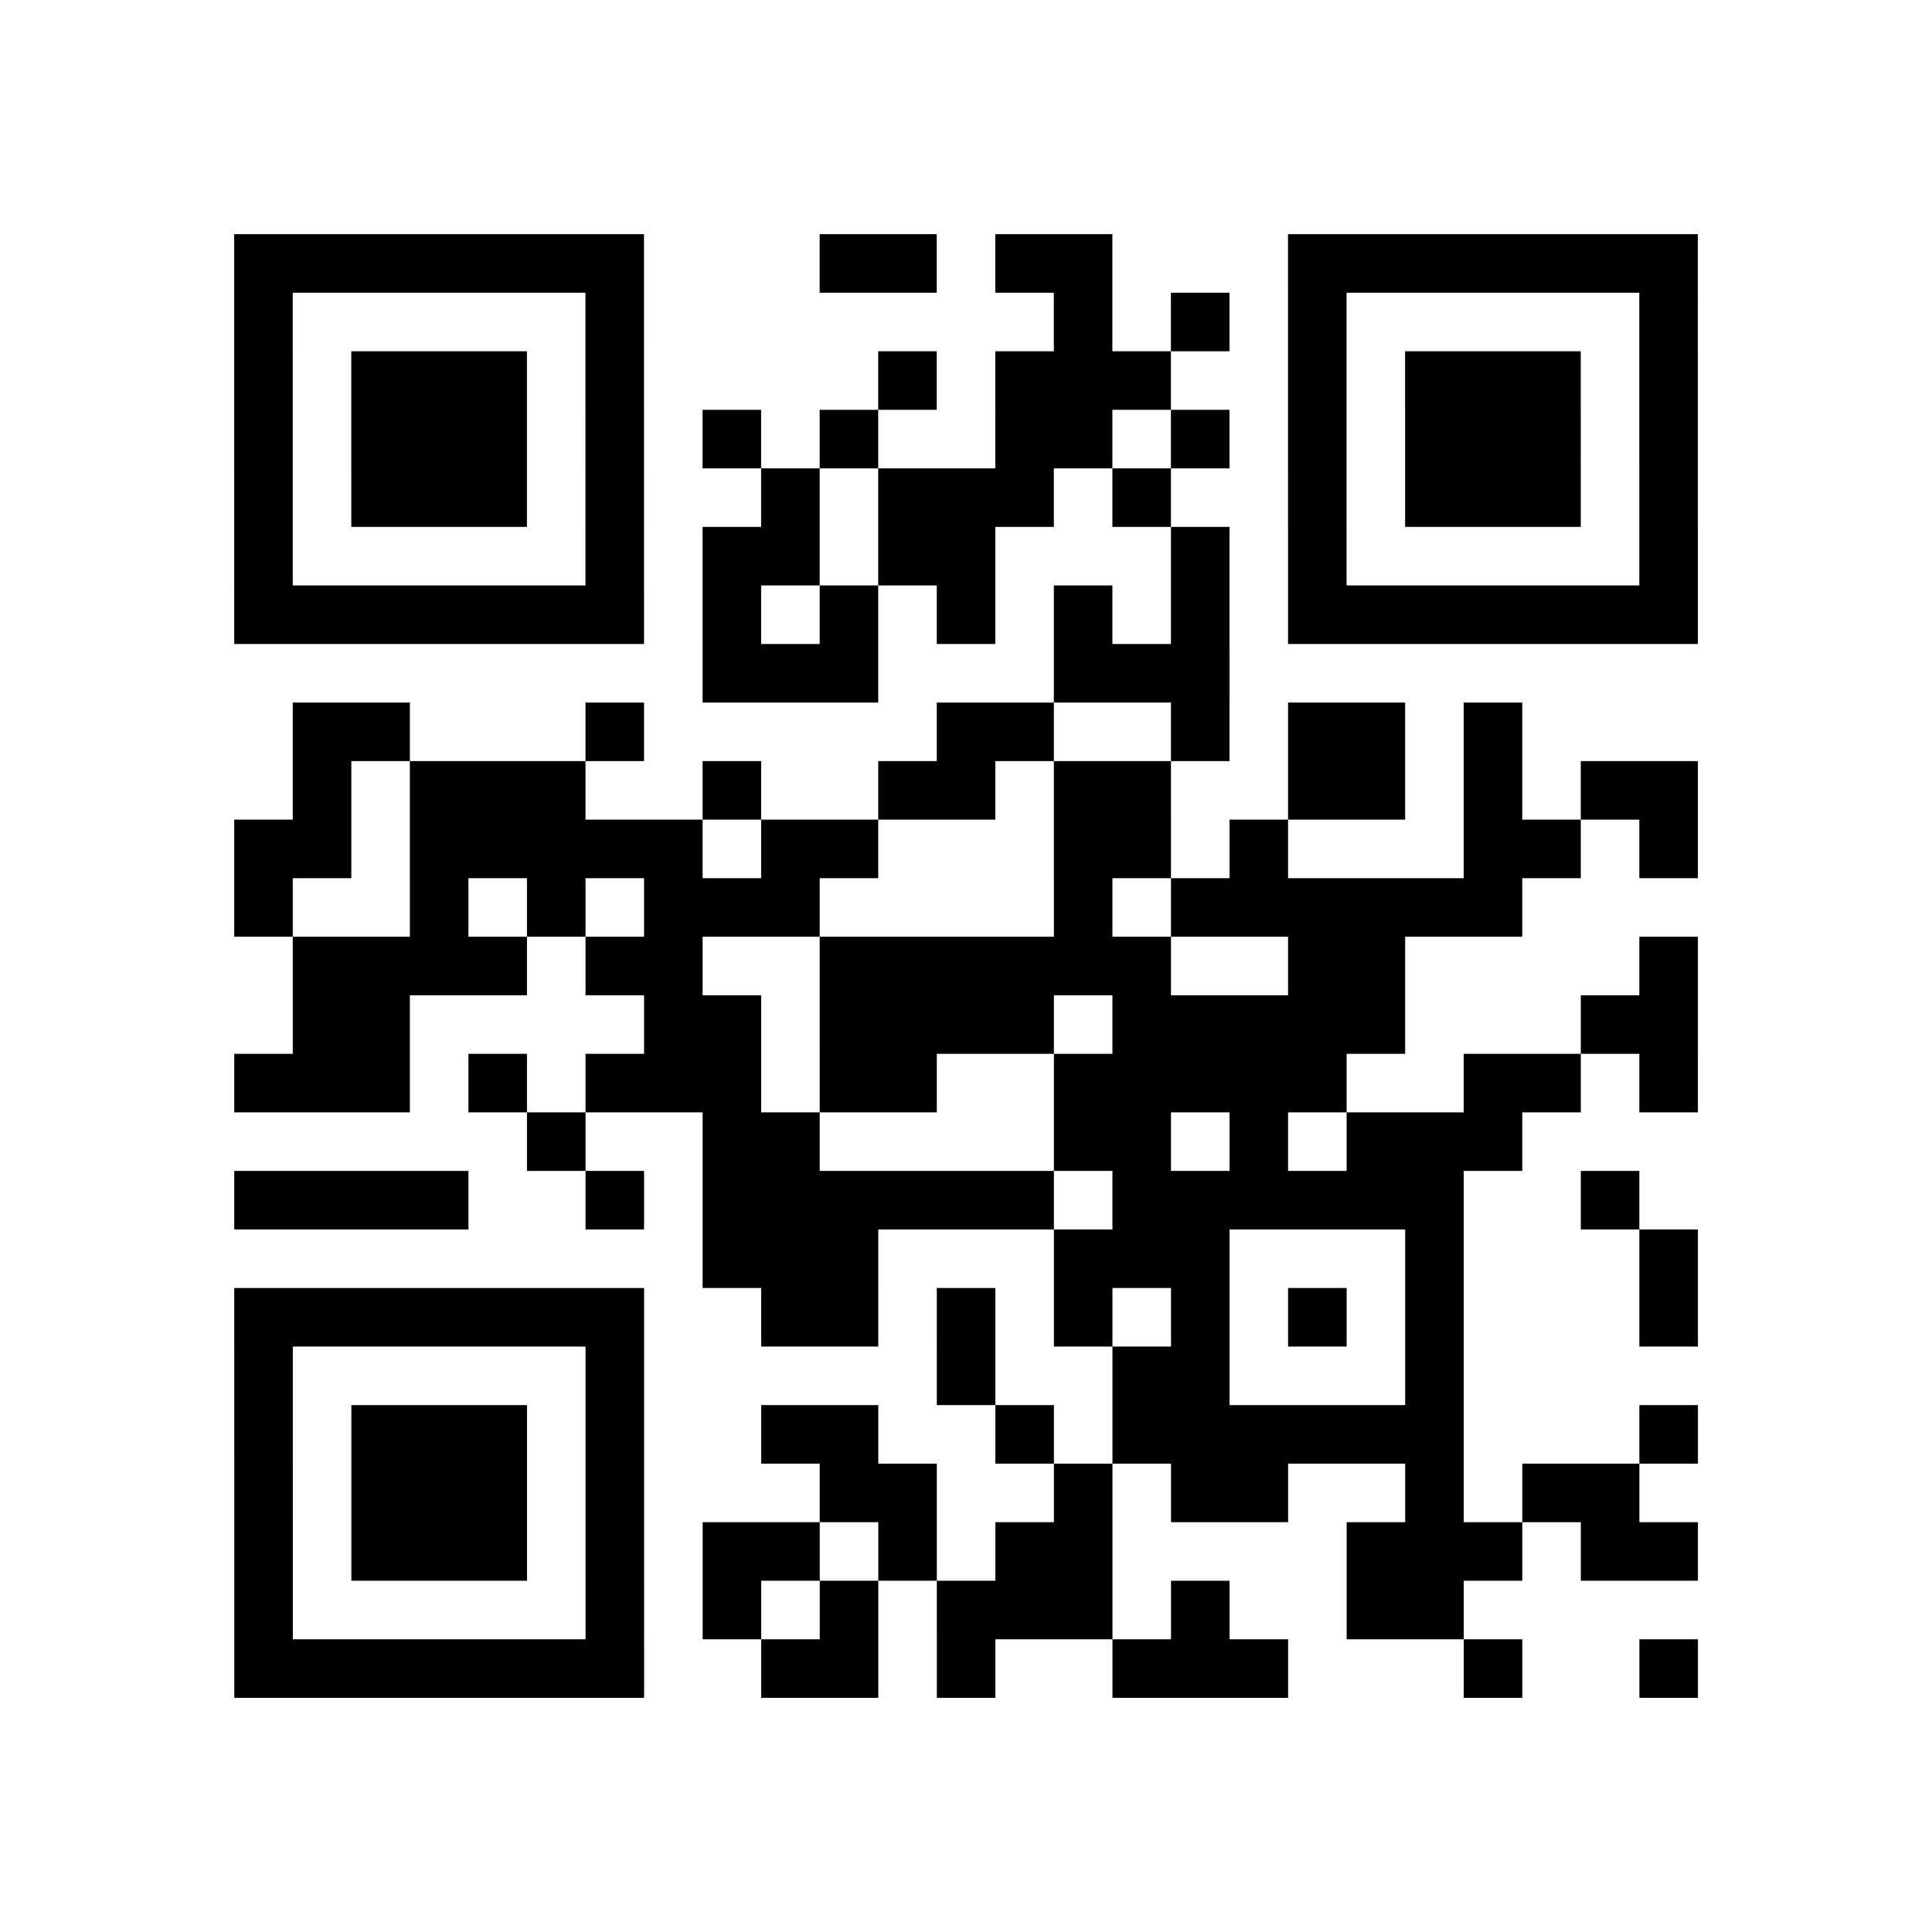 <?xml version="1.0" encoding="utf-8"?>
<svg xmlns="http://www.w3.org/2000/svg" width="132" height="132" class="segno"><path transform="scale(4)" class="qrline" stroke="#000" d="M4 4.5h7m3 0h2m1 0h2m3 0h7m-25 1h1m5 0h1m7 0h1m1 0h1m1 0h1m5 0h1m-25 1h1m1 0h3m1 0h1m4 0h1m1 0h3m2 0h1m1 0h3m1 0h1m-25 1h1m1 0h3m1 0h1m1 0h1m1 0h1m2 0h2m1 0h1m1 0h1m1 0h3m1 0h1m-25 1h1m1 0h3m1 0h1m2 0h1m1 0h3m1 0h1m2 0h1m1 0h3m1 0h1m-25 1h1m5 0h1m1 0h2m1 0h2m3 0h1m1 0h1m5 0h1m-25 1h7m1 0h1m1 0h1m1 0h1m1 0h1m1 0h1m1 0h7m-17 1h3m3 0h3m-16 1h2m3 0h1m5 0h2m2 0h1m1 0h2m1 0h1m-21 1h1m1 0h3m2 0h1m2 0h2m1 0h2m2 0h2m1 0h1m1 0h2m-25 1h2m1 0h5m1 0h2m3 0h2m1 0h1m3 0h2m1 0h1m-25 1h1m2 0h1m1 0h1m1 0h3m4 0h1m1 0h6m-21 1h4m1 0h2m2 0h6m2 0h2m4 0h1m-24 1h2m4 0h2m1 0h4m1 0h5m3 0h2m-25 1h3m1 0h1m1 0h3m1 0h2m2 0h5m2 0h2m1 0h1m-20 1h1m2 0h2m4 0h2m1 0h1m1 0h3m-22 1h4m2 0h1m1 0h6m1 0h6m2 0h1m-16 1h3m3 0h3m3 0h1m3 0h1m-25 1h7m2 0h2m1 0h1m1 0h1m1 0h1m1 0h1m1 0h1m3 0h1m-25 1h1m5 0h1m5 0h1m2 0h2m3 0h1m-21 1h1m1 0h3m1 0h1m2 0h2m2 0h1m1 0h6m3 0h1m-25 1h1m1 0h3m1 0h1m3 0h2m2 0h1m1 0h2m2 0h1m1 0h2m-24 1h1m1 0h3m1 0h1m1 0h2m1 0h1m1 0h2m4 0h3m1 0h2m-25 1h1m5 0h1m1 0h1m1 0h1m1 0h3m1 0h1m2 0h2m-21 1h7m2 0h2m1 0h1m2 0h3m3 0h1m2 0h1"/></svg>
